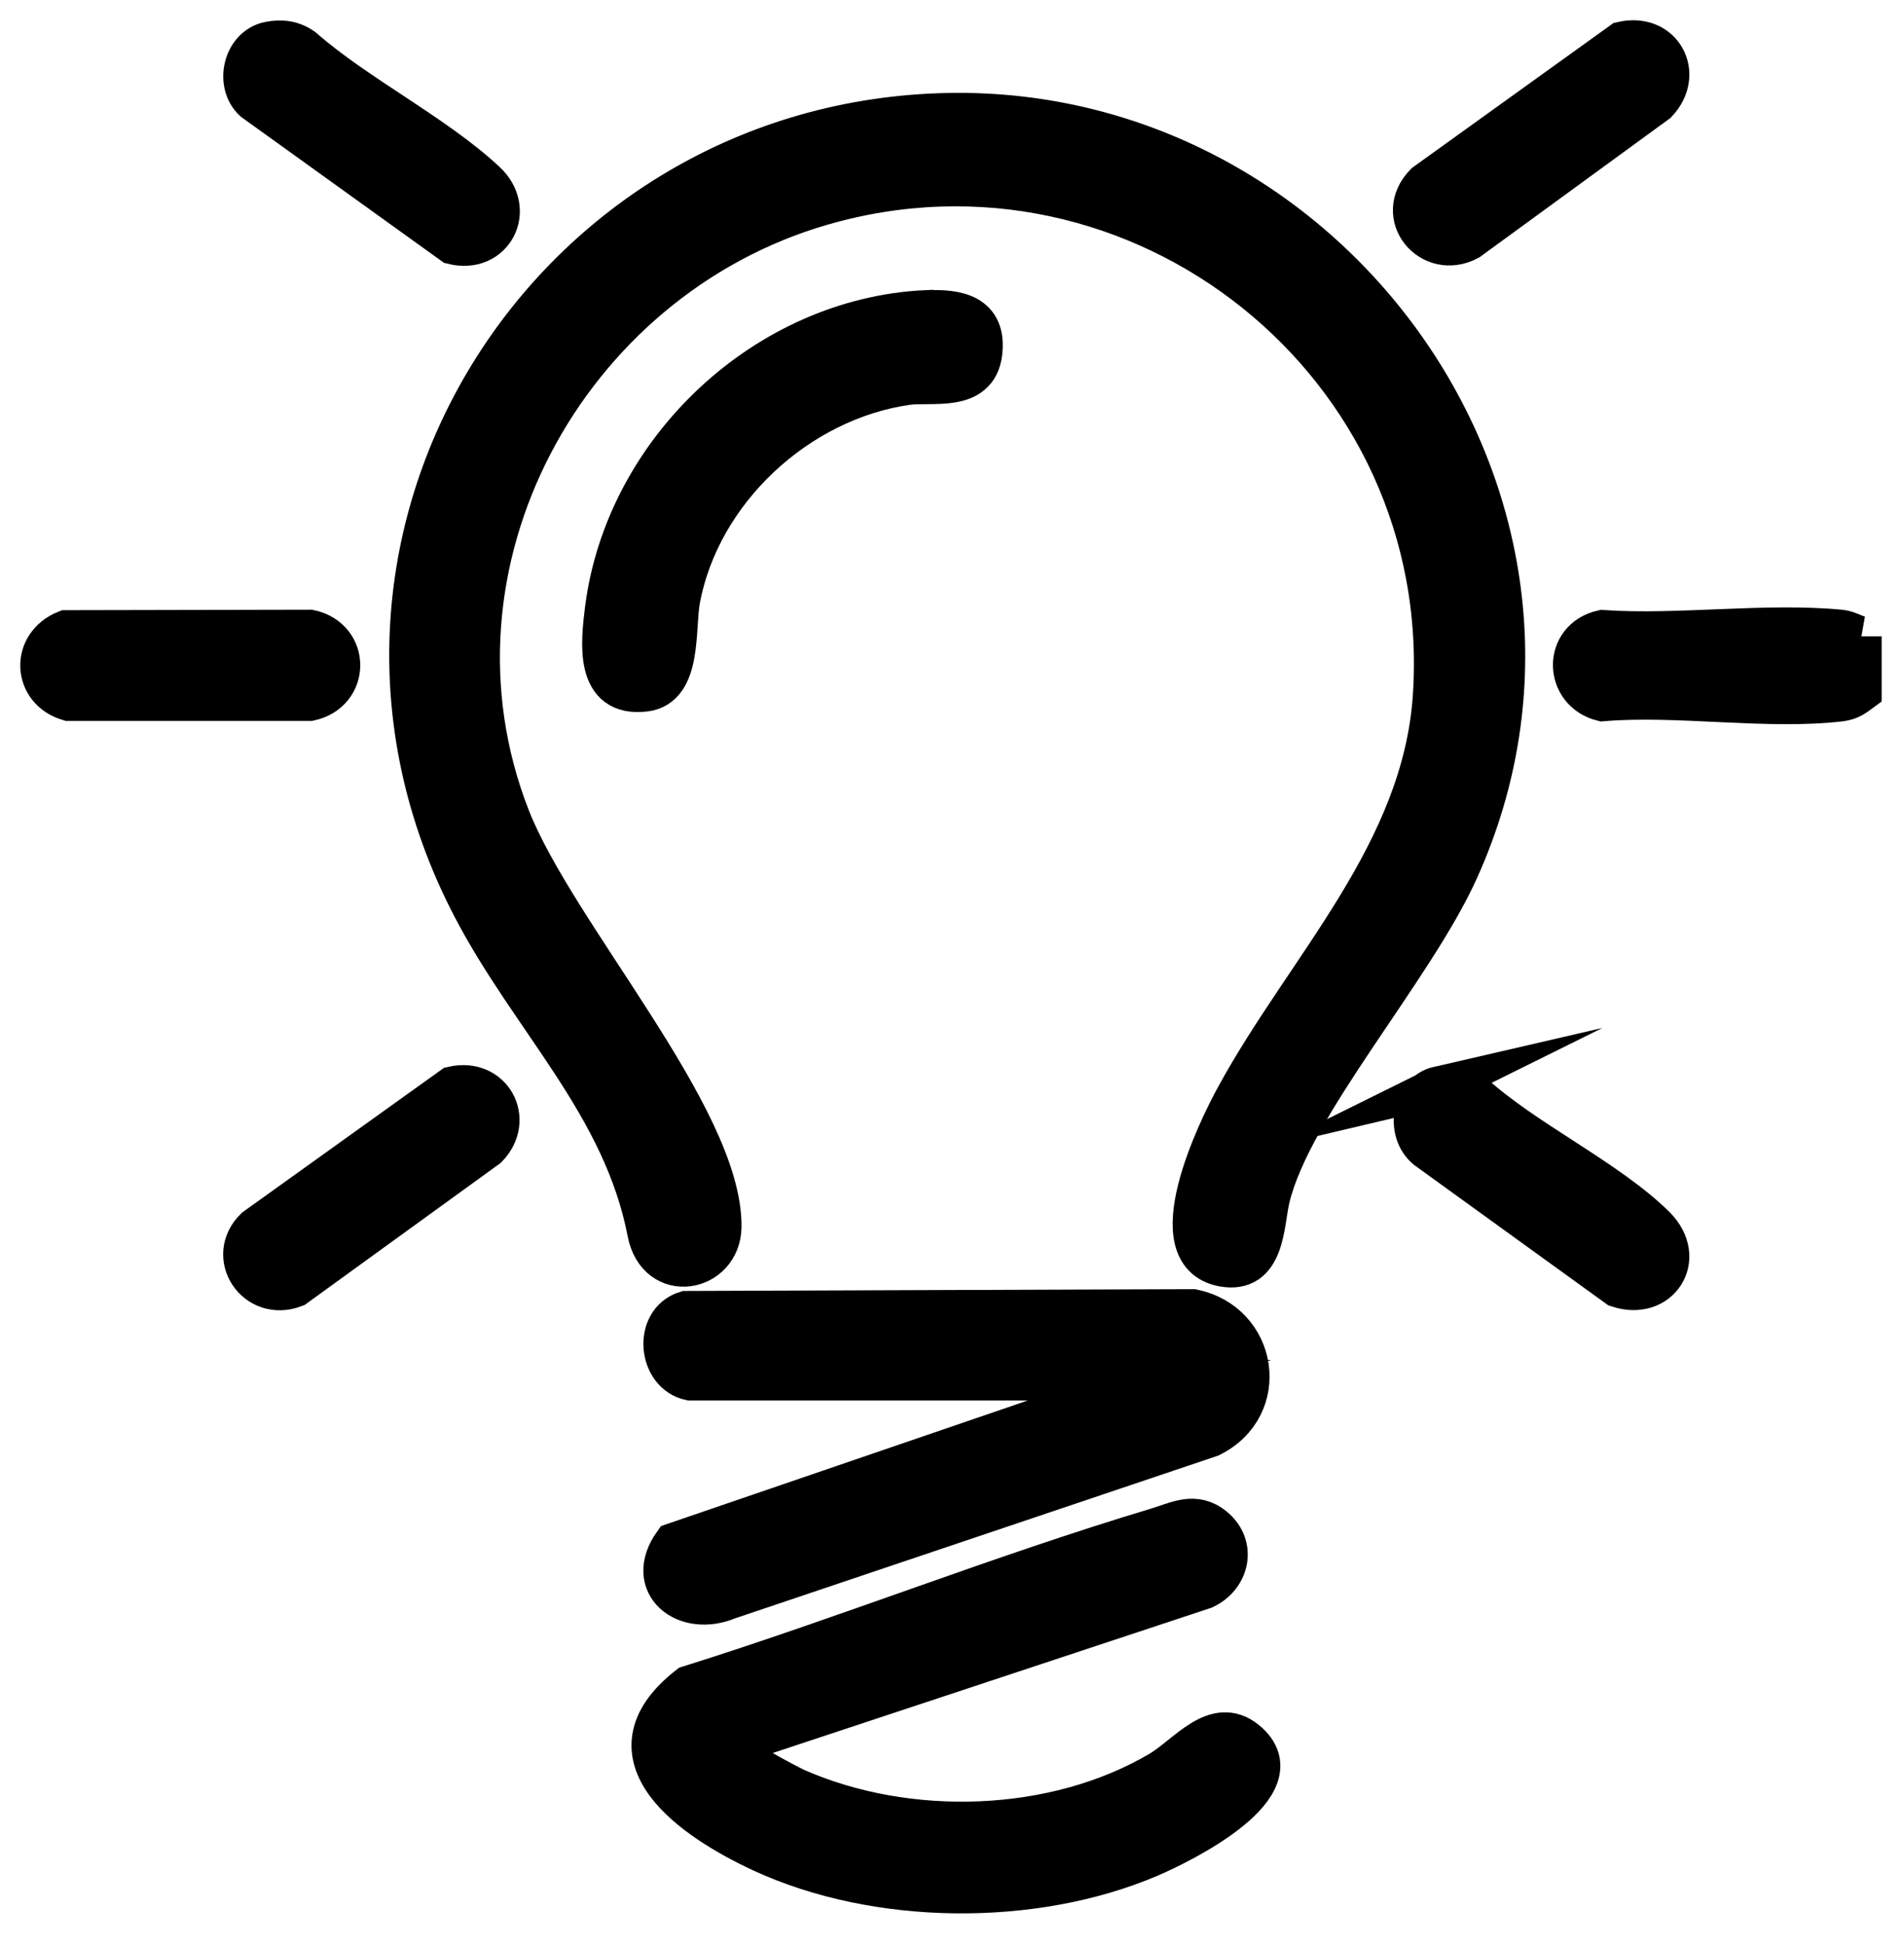 <svg width="47" height="48" viewBox="0 0 47 48" fill="none" xmlns="http://www.w3.org/2000/svg">
<path d="M45.948 15.71V17.068C45.775 17.196 45.66 17.283 45.435 17.312C43.629 17.526 41.404 17.151 39.553 17.308C38.613 17.072 38.576 15.784 39.553 15.561C41.437 15.689 43.58 15.375 45.435 15.553C45.632 15.574 45.763 15.681 45.948 15.714V15.71Z" fill="black" stroke="black" stroke-miterlimit="10"/>
<path d="M23.427 2.795C32.957 2.626 40.017 12.588 35.999 21.485C34.878 23.963 31.886 27.299 31.34 29.586C31.192 30.213 31.233 31.464 30.183 31.266C28.566 30.961 30.051 27.905 30.507 27.076C32.243 23.888 35.116 21.06 35.375 17.192C35.921 9.005 28.122 2.791 20.279 5.07C13.982 6.899 10.136 13.918 12.587 20.185C13.707 23.046 17.832 27.588 17.804 30.288C17.791 31.415 16.232 31.708 15.985 30.428C15.378 27.282 13.112 25.185 11.659 22.394C6.968 13.381 13.502 2.973 23.427 2.795Z" fill="black" stroke="black" stroke-miterlimit="10"/>
<path d="M18.034 43.103C17.882 43.252 19.511 44.094 19.651 44.156C22.401 45.366 26.029 45.267 28.635 43.727C29.296 43.334 29.998 42.356 30.762 42.979C32.095 44.073 29.169 45.514 28.373 45.853C25.504 47.075 21.633 47.038 18.801 45.725C17.147 44.957 14.762 43.371 16.999 41.625C20.87 40.411 24.666 38.896 28.549 37.728C29.062 37.575 29.493 37.319 29.965 37.707C30.519 38.161 30.351 38.933 29.727 39.226L18.034 43.099V43.103Z" fill="black" stroke="black" stroke-miterlimit="10"/>
<path d="M17.04 34.078C16.248 33.917 16.121 32.625 16.934 32.373L29.44 32.328C31.041 32.65 31.373 34.735 29.883 35.474L17.972 39.487C16.917 39.928 15.895 39.127 16.63 38.099L28.373 34.078H17.04Z" fill="black" stroke="black" stroke-miterlimit="10"/>
<path d="M22.869 7.667C23.632 7.63 24.363 7.758 24.239 8.724C24.116 9.69 23.008 9.414 22.388 9.5C19.696 9.884 17.278 12.118 16.782 14.814C16.654 15.507 16.835 16.957 15.928 17.068C14.676 17.225 14.836 15.867 14.939 15.037C15.44 11.106 18.912 7.845 22.864 7.663L22.869 7.667Z" fill="black" stroke="black" stroke-miterlimit="10"/>
<path d="M6.64 1.033C6.943 0.971 7.227 1.008 7.481 1.19C8.807 2.354 10.728 3.308 11.992 4.488C12.735 5.182 12.172 6.276 11.175 6.028L6.262 2.494C5.798 2.061 6.008 1.161 6.64 1.033Z" fill="black" stroke="black" stroke-miterlimit="10"/>
<path d="M40.041 1.032C41.031 0.805 41.577 1.825 40.904 2.535L36.253 5.929C35.321 6.428 34.394 5.33 35.178 4.529L40.041 1.032Z" fill="black" stroke="black" stroke-miterlimit="10"/>
<path d="M35.506 26.828C35.802 26.758 36.101 26.811 36.352 26.985C37.612 28.145 39.688 29.115 40.862 30.283C41.646 31.068 40.961 32.125 39.931 31.778L35.215 28.368C34.702 27.951 34.837 26.98 35.514 26.824L35.506 26.828Z" fill="black" stroke="black" stroke-miterlimit="10"/>
<path d="M11.171 26.828C12.148 26.605 12.698 27.646 12.033 28.331L7.276 31.778C6.315 32.146 5.577 31.023 6.299 30.321L11.171 26.828Z" fill="black" stroke="black" stroke-miterlimit="10"/>
<path d="M1.628 15.565L7.649 15.553C8.643 15.767 8.639 17.084 7.649 17.299H1.694C0.803 17.035 0.758 15.912 1.628 15.565Z" fill="black" stroke="black" stroke-miterlimit="10"/>
</svg>
